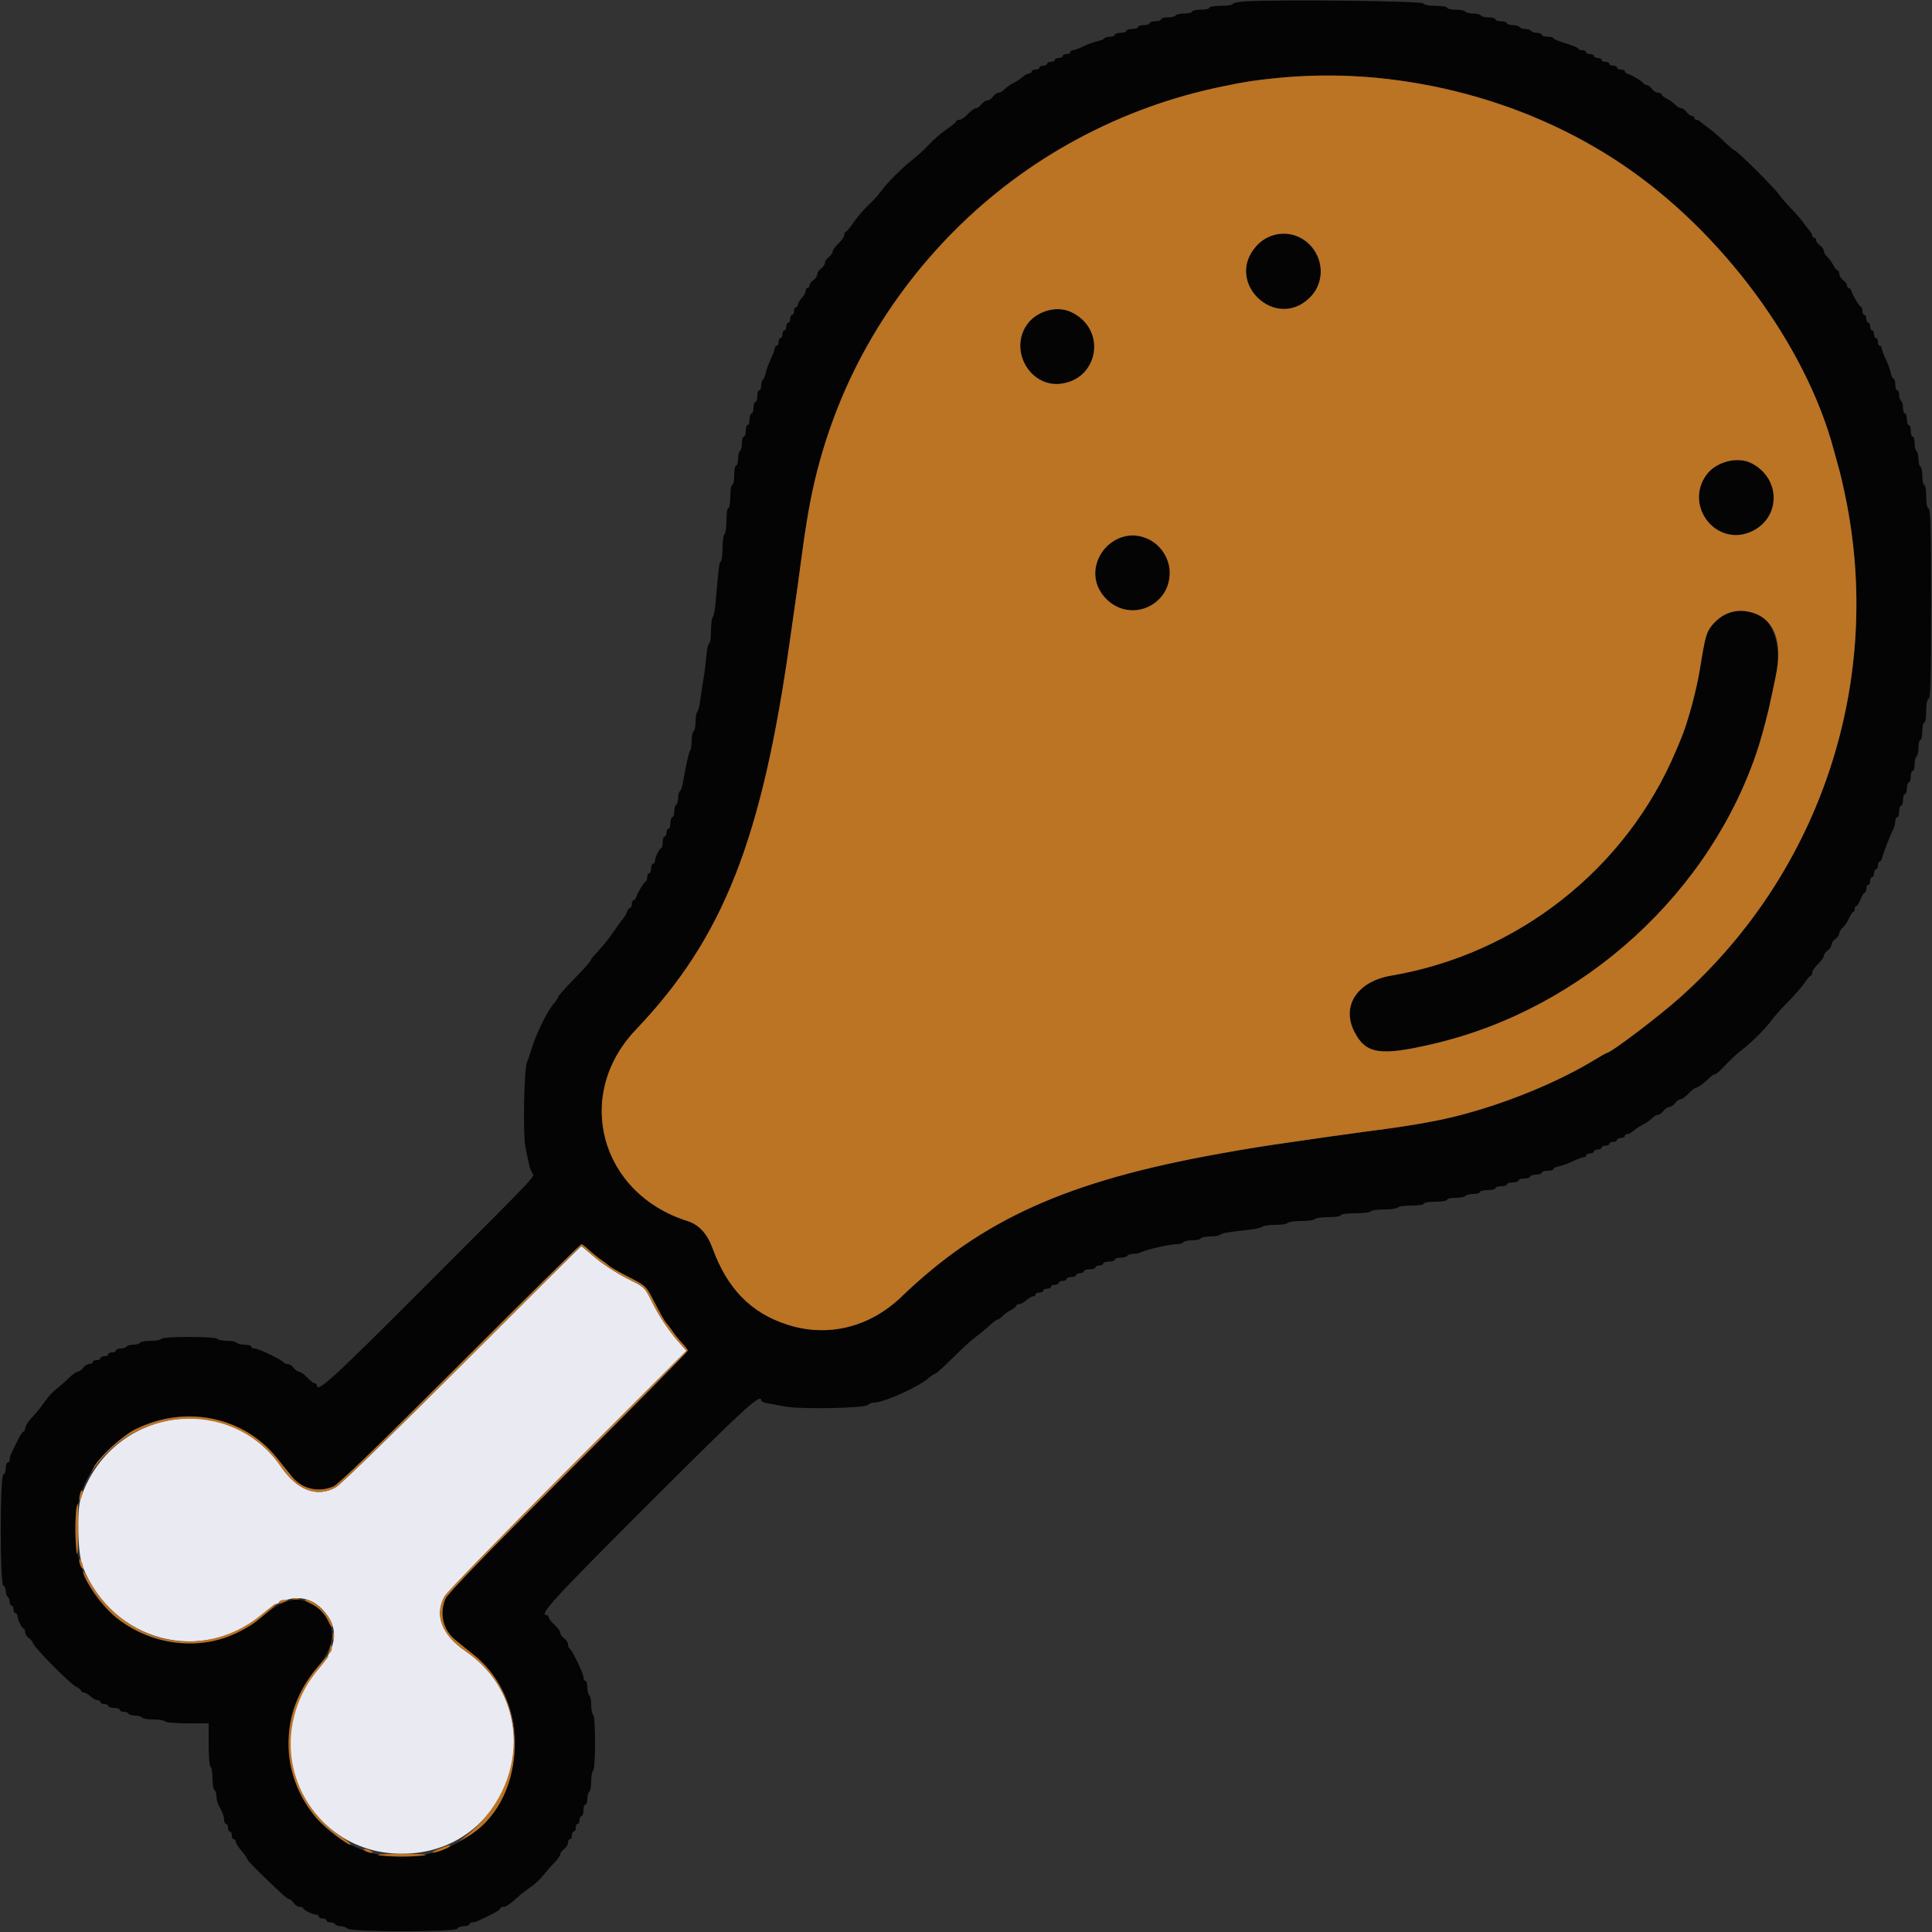 <svg id="svg" version="1.1" xmlns="http://www.w3.org/2000/svg" xmlns:xlink="http://www.w3.org/1999/xlink" width="400" height="400" viewBox="0, 0, 400,400"><rect x="0" y="0" width="400" height="400" fill="#333333" stroke="none"/><g id="svgg"><path id="path0" d="M95.646 282.554 C 81.503 296.698,70.423 307.467,69.509 307.954 C 65.515 310.086,61.538 308.564,58.130 303.600 C 47.220 287.705,22.894 291.583,16.730 310.200 C 15.838 312.894,16.084 321.712,17.125 324.360 C 23.249 339.931,41.993 344.821,54.434 334.094 C 59.622 329.621,64.638 329.832,67.920 334.662 C 70.083 337.845,69.395 341.523,65.874 345.600 C 52.791 360.749,63.244 383.794,83.200 383.798 C 105.939 383.802,115.100 354.705,96.400 341.870 C 91.454 338.475,89.890 334.410,92.030 330.512 C 92.487 329.680,103.946 317.901,117.495 304.334 L 142.129 279.669 140.470 277.785 C 138.312 275.333,136.405 272.438,134.788 269.157 C 133.569 266.686,133.314 266.431,130.843 265.212 C 127.591 263.609,124.670 261.691,122.288 259.594 C 121.292 258.717,120.414 258.000,120.337 258.000 C 120.260 258.000,109.149 269.049,95.646 282.554 " stroke="none" fill="#eaeaf2" fill-rule="evenodd"></path><path id="path1" d="M258.100 0.275 C 256.505 0.363,255.200 0.607,255.200 0.818 C 255.200 1.028,254.120 1.200,252.800 1.200 C 251.467 1.200,250.400 1.378,250.400 1.600 C 250.400 1.820,249.590 2.000,248.600 2.000 C 247.610 2.000,246.800 2.180,246.800 2.400 C 246.800 2.620,246.091 2.800,245.224 2.800 C 244.357 2.800,243.536 2.980,243.400 3.200 C 243.264 3.420,242.533 3.600,241.776 3.600 C 241.019 3.600,240.400 3.780,240.400 4.000 C 240.400 4.220,239.860 4.400,239.200 4.400 C 238.540 4.400,238.000 4.580,238.000 4.800 C 238.000 5.020,237.460 5.200,236.800 5.200 C 236.140 5.200,235.600 5.380,235.600 5.600 C 235.600 5.820,235.060 6.000,234.400 6.000 C 233.740 6.000,233.200 6.180,233.200 6.400 C 233.200 6.620,232.660 6.800,232.000 6.800 C 231.340 6.800,230.800 6.980,230.800 7.200 C 230.800 7.420,230.361 7.600,229.824 7.600 C 229.287 7.600,228.750 7.757,228.632 7.948 C 228.514 8.140,227.874 8.405,227.211 8.538 C 226.547 8.671,225.250 9.144,224.327 9.590 C 223.405 10.035,222.414 10.400,222.125 10.400 C 221.836 10.400,221.600 10.580,221.600 10.800 C 221.600 11.020,221.240 11.200,220.800 11.200 C 220.360 11.200,220.000 11.380,220.000 11.600 C 220.000 11.820,219.640 12.000,219.200 12.000 C 218.760 12.000,218.400 12.180,218.400 12.400 C 218.400 12.620,218.040 12.800,217.600 12.800 C 217.160 12.800,216.800 12.980,216.800 13.200 C 216.800 13.420,216.440 13.600,216.000 13.600 C 215.560 13.600,215.200 13.780,215.200 14.000 C 215.200 14.220,214.840 14.400,214.400 14.400 C 213.960 14.400,213.600 14.580,213.600 14.800 C 213.600 15.020,213.364 15.200,213.075 15.200 C 212.787 15.200,212.202 15.515,211.775 15.900 C 211.349 16.285,210.460 16.869,209.800 17.197 C 209.140 17.526,208.309 18.111,207.953 18.497 C 207.597 18.884,207.052 19.200,206.741 19.200 C 206.431 19.200,205.917 19.560,205.600 20.000 C 205.283 20.440,204.743 20.800,204.400 20.800 C 204.057 20.800,203.517 21.160,203.200 21.600 C 202.883 22.040,202.375 22.400,202.072 22.400 C 201.769 22.400,201.017 22.940,200.400 23.600 C 199.783 24.260,198.991 24.800,198.640 24.800 C 198.288 24.800,198.000 24.935,197.999 25.100 C 197.999 25.265,197.089 26.020,195.978 26.777 C 194.866 27.535,193.292 28.891,192.478 29.790 C 191.665 30.690,190.199 32.050,189.221 32.813 C 186.834 34.674,183.614 37.882,182.408 39.600 C 181.867 40.370,180.689 41.665,179.790 42.478 C 178.891 43.292,177.535 44.866,176.777 45.978 C 176.020 47.089,175.265 47.999,175.100 47.999 C 174.935 48.000,174.800 48.288,174.800 48.640 C 174.800 48.991,174.260 49.783,173.600 50.400 C 172.940 51.017,172.400 51.769,172.400 52.072 C 172.400 52.375,172.040 52.883,171.600 53.200 C 171.160 53.517,170.800 54.057,170.800 54.400 C 170.800 54.743,170.440 55.283,170.000 55.600 C 169.560 55.917,169.200 56.457,169.200 56.800 C 169.200 57.143,168.840 57.683,168.400 58.000 C 167.960 58.317,167.600 58.807,167.600 59.088 C 167.600 59.370,167.420 59.600,167.200 59.600 C 166.980 59.600,166.800 59.878,166.800 60.217 C 166.800 60.556,166.440 61.220,166.000 61.692 C 165.560 62.164,165.200 62.787,165.200 63.075 C 165.200 63.364,165.020 63.600,164.800 63.600 C 164.580 63.600,164.400 63.960,164.400 64.400 C 164.400 64.840,164.220 65.200,164.000 65.200 C 163.780 65.200,163.600 65.560,163.600 66.000 C 163.600 66.440,163.420 66.800,163.200 66.800 C 162.980 66.800,162.800 67.160,162.800 67.600 C 162.800 68.040,162.620 68.400,162.400 68.400 C 162.180 68.400,162.000 68.760,162.000 69.200 C 162.000 69.640,161.820 70.000,161.600 70.000 C 161.380 70.000,161.200 70.360,161.200 70.800 C 161.200 71.240,161.020 71.600,160.800 71.600 C 160.580 71.600,160.400 71.836,160.400 72.125 C 160.400 72.414,160.035 73.405,159.590 74.327 C 159.144 75.250,158.671 76.547,158.538 77.211 C 158.405 77.874,158.140 78.514,157.948 78.632 C 157.757 78.750,157.600 79.287,157.600 79.824 C 157.600 80.361,157.420 80.800,157.200 80.800 C 156.980 80.800,156.800 81.340,156.800 82.000 C 156.800 82.660,156.620 83.200,156.400 83.200 C 156.180 83.200,156.000 83.740,156.000 84.400 C 156.000 85.060,155.820 85.600,155.600 85.600 C 155.380 85.600,155.200 86.140,155.200 86.800 C 155.200 87.460,155.020 88.000,154.800 88.000 C 154.580 88.000,154.400 88.540,154.400 89.200 C 154.400 89.860,154.220 90.400,154.000 90.400 C 153.780 90.400,153.600 91.019,153.600 91.776 C 153.600 92.533,153.420 93.264,153.200 93.400 C 152.980 93.536,152.800 94.267,152.800 95.024 C 152.800 95.781,152.620 96.400,152.400 96.400 C 152.180 96.400,152.000 97.300,152.000 98.400 C 152.000 99.500,151.820 100.400,151.600 100.400 C 151.378 100.400,151.200 101.467,151.200 102.800 C 151.200 104.133,151.022 105.200,150.800 105.200 C 150.575 105.200,150.400 106.325,150.400 107.776 C 150.400 109.193,150.220 110.464,150.000 110.600 C 149.780 110.736,149.600 111.971,149.600 113.344 C 149.600 114.717,149.435 116.011,149.232 116.220 C 148.888 116.576,148.776 117.460,148.172 124.600 C 148.042 126.140,147.770 127.571,147.568 127.780 C 147.365 127.989,147.200 129.294,147.200 130.680 C 147.200 132.066,147.035 133.200,146.834 133.200 C 146.633 133.200,146.374 134.325,146.258 135.700 C 146.143 137.075,145.851 139.370,145.609 140.800 C 145.368 142.230,145.070 144.210,144.946 145.200 C 144.823 146.190,144.560 147.171,144.361 147.380 C 144.163 147.589,144.000 148.523,144.000 149.456 C 144.000 150.389,143.820 151.264,143.600 151.400 C 143.380 151.536,143.200 152.417,143.200 153.357 C 143.200 154.297,143.065 155.201,142.901 155.366 C 142.637 155.629,142.082 158.101,141.341 162.304 C 141.215 163.021,140.951 163.706,140.756 163.827 C 140.560 163.948,140.400 164.566,140.400 165.200 C 140.400 165.834,140.220 166.464,140.000 166.600 C 139.780 166.736,139.600 167.377,139.600 168.024 C 139.600 168.671,139.420 169.200,139.200 169.200 C 138.980 169.200,138.800 169.740,138.800 170.400 C 138.800 171.060,138.620 171.600,138.400 171.600 C 138.180 171.600,138.000 171.960,138.000 172.400 C 138.000 172.840,137.820 173.200,137.600 173.200 C 137.380 173.200,137.200 173.740,137.200 174.400 C 137.200 175.060,137.065 175.601,136.900 175.603 C 136.541 175.607,135.600 177.544,135.600 178.280 C 135.600 178.566,135.420 178.800,135.200 178.800 C 134.980 178.800,134.800 179.250,134.800 179.800 C 134.800 180.350,134.620 180.800,134.400 180.800 C 134.180 180.800,134.000 181.145,134.000 181.567 C 134.000 181.988,133.865 182.393,133.700 182.467 C 133.324 182.634,132.025 184.764,131.729 185.700 C 131.607 186.085,131.348 186.400,131.153 186.400 C 130.959 186.400,130.800 186.760,130.800 187.200 C 130.800 187.640,130.632 188.000,130.427 188.000 C 130.222 188.000,129.940 188.359,129.801 188.798 C 129.662 189.236,129.333 189.821,129.072 190.098 C 128.810 190.374,127.877 191.659,126.998 192.952 C 126.119 194.246,124.725 196.001,123.900 196.853 C 123.075 197.704,122.400 198.489,122.400 198.596 C 122.400 198.920,121.140 200.356,118.300 203.270 C 116.815 204.793,115.600 206.182,115.600 206.357 C 115.600 206.532,115.159 207.189,114.620 207.816 C 113.261 209.398,110.926 214.216,109.975 217.400 C 109.713 218.280,109.313 219.450,109.087 220.000 C 108.506 221.417,108.245 234.541,108.745 237.200 C 109.468 241.041,109.650 241.779,110.100 242.705 C 110.646 243.826,112.935 241.379,87.683 266.660 C 68.731 285.632,65.600 288.488,65.600 286.800 C 65.600 286.580,65.402 286.400,65.160 286.400 C 64.919 286.400,64.217 285.860,63.600 285.200 C 62.983 284.540,62.231 284.000,61.928 284.000 C 61.625 284.000,61.117 283.640,60.800 283.200 C 60.483 282.760,59.918 282.400,59.545 282.400 C 59.172 282.400,58.807 282.265,58.733 282.100 C 58.513 281.605,53.546 279.200,52.744 279.200 C 52.335 279.200,52.000 279.020,52.000 278.800 C 52.000 278.580,51.381 278.400,50.624 278.400 C 49.867 278.400,49.136 278.220,49.000 278.000 C 48.864 277.780,47.964 277.600,47.000 277.600 C 46.036 277.600,45.136 277.420,45.000 277.200 C 44.670 276.667,33.730 276.667,33.400 277.200 C 33.264 277.420,32.274 277.600,31.200 277.600 C 30.126 277.600,29.136 277.780,29.000 278.000 C 28.864 278.220,28.234 278.400,27.600 278.400 C 26.966 278.400,26.336 278.580,26.200 278.800 C 26.064 279.020,25.513 279.200,24.976 279.200 C 24.439 279.200,24.000 279.380,24.000 279.600 C 24.000 279.820,23.640 280.000,23.200 280.000 C 22.760 280.000,22.400 280.180,22.400 280.400 C 22.400 280.620,22.040 280.800,21.600 280.800 C 21.160 280.800,20.800 280.980,20.800 281.200 C 20.800 281.420,20.440 281.600,20.000 281.600 C 19.560 281.600,19.200 281.780,19.200 282.000 C 19.200 282.220,18.880 282.400,18.488 282.400 C 18.097 282.400,17.517 282.760,17.200 283.200 C 16.883 283.640,16.387 284.000,16.098 284.000 C 15.810 284.000,14.982 284.585,14.259 285.300 C 13.536 286.015,12.384 287.022,11.700 287.539 C 11.015 288.055,9.948 289.214,9.328 290.114 C 8.707 291.014,7.840 292.136,7.400 292.606 C 5.867 294.243,5.200 295.213,5.200 295.805 C 5.200 296.132,5.048 296.400,4.863 296.400 C 4.677 296.400,4.118 297.255,3.619 298.300 C 3.120 299.345,2.552 300.513,2.356 300.895 C 2.160 301.277,2.000 301.862,2.000 302.195 C 2.000 302.528,1.820 302.800,1.600 302.800 C 1.380 302.800,1.200 303.325,1.200 303.967 C 1.200 304.608,0.975 305.208,0.700 305.300 C -0.026 305.542,-0.026 328.058,0.700 328.300 C 0.975 328.392,1.200 328.891,1.200 329.410 C 1.200 329.928,1.380 330.464,1.600 330.600 C 1.820 330.736,2.000 331.197,2.000 331.624 C 2.000 332.051,2.180 332.400,2.400 332.400 C 2.620 332.400,2.800 332.760,2.800 333.200 C 2.800 333.640,2.980 334.000,3.200 334.000 C 3.420 334.000,3.600 334.234,3.600 334.520 C 3.600 335.256,4.541 337.193,4.900 337.197 C 5.065 337.199,5.200 337.520,5.200 337.912 C 5.200 338.303,5.560 338.883,6.000 339.200 C 6.440 339.517,6.800 339.923,6.800 340.103 C 6.800 340.825,14.263 348.426,15.700 349.168 C 16.305 349.480,16.800 349.885,16.800 350.068 C 16.800 350.250,17.036 350.400,17.325 350.400 C 17.613 350.400,18.236 350.760,18.708 351.200 C 19.180 351.640,19.844 352.000,20.183 352.000 C 20.522 352.000,20.800 352.180,20.800 352.400 C 20.800 352.620,21.160 352.800,21.600 352.800 C 22.040 352.800,22.400 352.980,22.400 353.200 C 22.400 353.420,22.940 353.600,23.600 353.600 C 24.260 353.600,24.800 353.780,24.800 354.000 C 24.800 354.220,25.149 354.400,25.576 354.400 C 26.003 354.400,26.464 354.580,26.600 354.800 C 26.736 355.020,27.366 355.200,28.000 355.200 C 28.634 355.200,29.264 355.380,29.400 355.600 C 29.536 355.820,30.616 356.000,31.800 356.000 C 32.984 356.000,34.064 356.180,34.200 356.400 C 34.340 356.627,36.337 356.800,38.824 356.800 L 43.200 356.800 43.200 361.176 C 43.200 363.663,43.373 365.660,43.600 365.800 C 43.820 365.936,44.000 367.016,44.000 368.200 C 44.000 369.384,44.180 370.464,44.400 370.600 C 44.620 370.736,44.800 371.289,44.800 371.829 C 44.800 372.369,44.980 373.168,45.200 373.605 C 45.420 374.042,45.780 374.758,46.000 375.195 C 46.220 375.632,46.400 376.352,46.400 376.795 C 46.400 377.238,46.580 377.600,46.800 377.600 C 47.020 377.600,47.200 377.960,47.200 378.400 C 47.200 378.840,47.380 379.200,47.600 379.200 C 47.820 379.200,48.000 379.560,48.000 380.000 C 48.000 380.440,48.180 380.800,48.400 380.800 C 48.620 380.800,48.800 381.025,48.801 381.300 C 48.801 381.575,49.341 382.430,50.000 383.200 C 50.659 383.970,51.199 384.745,51.199 384.923 C 51.200 385.100,52.634 386.630,54.386 388.323 C 58.617 392.410,59.510 393.200,59.897 393.200 C 60.077 393.200,60.483 393.560,60.800 394.000 C 61.117 394.440,61.697 394.800,62.088 394.800 C 62.480 394.800,62.801 394.935,62.803 395.100 C 62.807 395.459,64.744 396.400,65.480 396.400 C 65.766 396.400,66.000 396.580,66.000 396.800 C 66.000 397.020,66.360 397.200,66.800 397.200 C 67.240 397.200,67.600 397.380,67.600 397.600 C 67.600 397.820,67.949 398.000,68.376 398.000 C 68.803 398.000,69.264 398.180,69.400 398.400 C 69.536 398.620,70.051 398.800,70.544 398.800 C 71.037 398.800,71.665 399.025,71.940 399.300 C 72.663 400.023,94.459 400.023,94.700 399.300 C 94.792 399.025,95.392 398.800,96.033 398.800 C 96.675 398.800,97.200 398.620,97.200 398.400 C 97.200 398.180,97.472 398.000,97.805 398.000 C 98.138 398.000,98.723 397.840,99.105 397.644 C 99.487 397.448,100.655 396.880,101.700 396.381 C 102.745 395.882,103.600 395.323,103.600 395.137 C 103.600 394.952,103.868 394.800,104.195 394.800 C 104.787 394.800,105.757 394.133,107.394 392.600 C 107.864 392.160,108.986 391.293,109.886 390.672 C 110.786 390.052,111.945 388.985,112.461 388.300 C 112.978 387.616,113.985 386.464,114.700 385.741 C 115.415 385.018,116.000 384.190,116.000 383.902 C 116.000 383.613,116.360 383.117,116.800 382.800 C 117.240 382.483,117.600 381.903,117.600 381.512 C 117.600 381.120,117.780 380.800,118.000 380.800 C 118.220 380.800,118.400 380.440,118.400 380.000 C 118.400 379.560,118.580 379.200,118.800 379.200 C 119.020 379.200,119.200 378.840,119.200 378.400 C 119.200 377.960,119.380 377.600,119.600 377.600 C 119.820 377.600,120.000 377.240,120.000 376.800 C 120.000 376.360,120.180 376.000,120.400 376.000 C 120.620 376.000,120.800 375.460,120.800 374.800 C 120.800 374.140,120.980 373.600,121.200 373.600 C 121.420 373.600,121.600 373.071,121.600 372.424 C 121.600 371.777,121.780 371.136,122.000 371.000 C 122.220 370.864,122.400 369.874,122.400 368.800 C 122.400 367.726,122.580 366.736,122.800 366.600 C 123.333 366.270,123.333 355.330,122.800 355.000 C 122.580 354.864,122.400 353.964,122.400 353.000 C 122.400 352.036,122.220 351.136,122.000 351.000 C 121.780 350.864,121.600 350.133,121.600 349.376 C 121.600 348.619,121.420 348.000,121.200 348.000 C 120.980 348.000,120.800 347.665,120.800 347.256 C 120.800 346.454,118.395 341.487,117.900 341.267 C 117.735 341.193,117.600 340.828,117.600 340.455 C 117.600 340.082,117.240 339.517,116.800 339.200 C 116.360 338.883,116.000 338.375,116.000 338.072 C 116.000 337.769,115.460 337.017,114.800 336.400 C 114.140 335.783,113.600 335.081,113.600 334.840 C 113.600 334.598,113.420 334.400,113.200 334.400 C 111.488 334.400,114.382 331.238,134.427 311.210 C 154.203 291.450,157.600 288.334,157.600 289.956 C 157.600 290.152,158.185 290.411,158.900 290.532 C 159.615 290.653,161.280 290.958,162.600 291.210 C 165.753 291.813,179.004 291.556,179.680 290.880 C 179.944 290.616,180.529 290.397,180.980 290.394 C 182.942 290.380,190.080 287.193,192.162 285.400 C 192.801 284.850,193.474 284.400,193.657 284.400 C 193.839 284.400,195.476 282.913,197.294 281.097 C 199.112 279.280,201.230 277.346,202.000 276.800 C 202.770 276.253,204.023 275.220,204.783 274.503 C 205.544 273.786,206.333 273.200,206.536 273.200 C 206.740 273.200,207.197 272.884,207.553 272.497 C 207.909 272.111,208.695 271.540,209.300 271.230 C 209.905 270.919,210.400 270.515,210.400 270.332 C 210.400 270.150,210.678 270.000,211.017 270.000 C 211.356 270.000,212.020 269.640,212.492 269.200 C 212.964 268.760,213.587 268.400,213.875 268.400 C 214.164 268.400,214.400 268.220,214.400 268.000 C 214.400 267.780,214.760 267.600,215.200 267.600 C 215.640 267.600,216.000 267.420,216.000 267.200 C 216.000 266.980,216.360 266.800,216.800 266.800 C 217.240 266.800,217.600 266.620,217.600 266.400 C 217.600 266.180,217.960 266.000,218.400 266.000 C 218.840 266.000,219.200 265.820,219.200 265.600 C 219.200 265.380,219.560 265.200,220.000 265.200 C 220.440 265.200,220.800 265.020,220.800 264.800 C 220.800 264.580,221.250 264.400,221.800 264.400 C 222.350 264.400,222.800 264.220,222.800 264.000 C 222.800 263.780,223.160 263.600,223.600 263.600 C 224.040 263.600,224.400 263.420,224.400 263.200 C 224.400 262.980,224.940 262.800,225.600 262.800 C 226.260 262.800,226.800 262.620,226.800 262.400 C 226.800 262.180,227.160 262.000,227.600 262.000 C 228.040 262.000,228.400 261.820,228.400 261.600 C 228.400 261.380,228.940 261.200,229.600 261.200 C 230.260 261.200,230.800 261.020,230.800 260.800 C 230.800 260.580,231.329 260.400,231.976 260.400 C 232.623 260.400,233.264 260.220,233.400 260.000 C 233.536 259.780,234.089 259.600,234.629 259.600 C 235.169 259.600,235.923 259.441,236.305 259.248 C 237.395 258.695,242.203 257.600,243.542 257.600 C 244.208 257.600,244.864 257.420,245.000 257.200 C 245.136 256.980,245.946 256.800,246.800 256.800 C 247.654 256.800,248.464 256.620,248.600 256.400 C 248.736 256.180,249.611 256.000,250.544 256.000 C 251.477 256.000,252.411 255.837,252.620 255.639 C 252.977 255.300,254.136 255.102,259.000 254.552 C 260.100 254.428,261.171 254.163,261.380 253.963 C 261.589 253.763,262.793 253.600,264.056 253.600 C 265.319 253.600,266.464 253.420,266.600 253.200 C 266.736 252.980,267.996 252.800,269.400 252.800 C 270.804 252.800,272.064 252.620,272.200 252.400 C 272.336 252.180,273.607 252.000,275.024 252.000 C 276.475 252.000,277.600 251.825,277.600 251.600 C 277.600 251.369,278.859 251.200,280.576 251.200 C 282.213 251.200,283.664 251.020,283.800 250.800 C 283.936 250.580,285.196 250.400,286.600 250.400 C 288.004 250.400,289.264 250.220,289.400 250.000 C 289.536 249.780,290.807 249.600,292.224 249.600 C 293.675 249.600,294.800 249.425,294.800 249.200 C 294.800 248.978,295.867 248.800,297.200 248.800 C 298.533 248.800,299.600 248.622,299.600 248.400 C 299.600 248.180,300.399 248.000,301.376 248.000 C 302.353 248.000,303.264 247.820,303.400 247.600 C 303.536 247.380,304.267 247.200,305.024 247.200 C 305.781 247.200,306.400 247.020,306.400 246.800 C 306.400 246.580,307.120 246.400,308.000 246.400 C 308.880 246.400,309.600 246.220,309.600 246.000 C 309.600 245.780,310.140 245.600,310.800 245.600 C 311.460 245.600,312.000 245.420,312.000 245.200 C 312.000 244.980,312.540 244.800,313.200 244.800 C 313.860 244.800,314.400 244.620,314.400 244.400 C 314.400 244.180,314.940 244.000,315.600 244.000 C 316.260 244.000,316.800 243.820,316.800 243.600 C 316.800 243.380,317.340 243.200,318.000 243.200 C 318.660 243.200,319.200 243.020,319.200 242.800 C 319.200 242.580,319.740 242.400,320.400 242.400 C 321.060 242.400,321.600 242.243,321.600 242.050 C 321.600 241.857,322.139 241.592,322.798 241.460 C 323.456 241.329,324.750 240.856,325.673 240.410 C 326.595 239.965,327.586 239.600,327.875 239.600 C 328.164 239.600,328.400 239.420,328.400 239.200 C 328.400 238.980,328.760 238.800,329.200 238.800 C 329.640 238.800,330.000 238.620,330.000 238.400 C 330.000 238.180,330.360 238.000,330.800 238.000 C 331.240 238.000,331.600 237.820,331.600 237.600 C 331.600 237.380,331.960 237.200,332.400 237.200 C 332.840 237.200,333.200 237.020,333.200 236.800 C 333.200 236.580,333.560 236.400,334.000 236.400 C 334.440 236.400,334.800 236.220,334.800 236.000 C 334.800 235.780,335.160 235.600,335.600 235.600 C 336.040 235.600,336.400 235.420,336.400 235.200 C 336.400 234.980,336.636 234.800,336.925 234.800 C 337.213 234.800,337.798 234.485,338.225 234.100 C 338.651 233.715,339.540 233.131,340.200 232.803 C 340.860 232.474,341.691 231.889,342.047 231.503 C 342.403 231.116,342.948 230.800,343.259 230.800 C 343.569 230.800,344.083 230.440,344.400 230.000 C 344.717 229.560,345.257 229.200,345.600 229.200 C 345.943 229.200,346.483 228.840,346.800 228.400 C 347.117 227.960,347.625 227.600,347.928 227.600 C 348.231 227.600,348.983 227.060,349.600 226.400 C 350.217 225.740,350.917 225.200,351.157 225.200 C 351.552 225.200,352.849 224.227,354.225 222.900 C 354.510 222.625,354.914 222.400,355.123 222.400 C 355.332 222.400,356.291 221.545,357.253 220.500 C 358.215 219.455,359.665 218.105,360.474 217.500 C 362.487 215.996,365.620 212.886,366.781 211.240 C 367.308 210.493,368.834 208.783,370.172 207.440 C 371.511 206.098,373.054 204.326,373.603 203.503 C 374.151 202.679,374.735 202.004,374.900 202.003 C 375.065 202.001,375.200 201.712,375.200 201.360 C 375.200 201.009,375.740 200.217,376.400 199.600 C 377.060 198.983,377.600 198.231,377.600 197.928 C 377.600 197.625,377.960 197.117,378.400 196.800 C 378.840 196.483,379.200 195.943,379.200 195.600 C 379.200 195.257,379.560 194.717,380.000 194.400 C 380.440 194.083,380.800 193.569,380.800 193.259 C 380.800 192.948,381.129 192.403,381.530 192.047 C 381.932 191.691,382.516 190.815,382.828 190.100 C 383.140 189.385,383.531 188.800,383.698 188.800 C 383.864 188.800,384.000 188.530,384.000 188.200 C 384.000 187.870,384.146 187.600,384.325 187.600 C 384.504 187.600,384.898 186.970,385.200 186.200 C 385.502 185.430,385.896 184.800,386.075 184.800 C 386.254 184.800,386.400 184.440,386.400 184.000 C 386.400 183.560,386.580 183.200,386.800 183.200 C 387.020 183.200,387.200 182.840,387.200 182.400 C 387.200 181.960,387.380 181.600,387.600 181.600 C 387.820 181.600,388.000 181.240,388.000 180.800 C 388.000 180.360,388.180 180.000,388.400 180.000 C 388.620 180.000,388.800 179.640,388.800 179.200 C 388.800 178.760,388.959 178.400,389.153 178.400 C 389.348 178.400,389.598 177.995,389.710 177.500 C 389.913 176.600,391.391 172.816,392.050 171.505 C 392.243 171.123,392.400 170.448,392.400 170.005 C 392.400 169.562,392.580 169.200,392.800 169.200 C 393.020 169.200,393.200 168.660,393.200 168.000 C 393.200 167.340,393.380 166.800,393.600 166.800 C 393.820 166.800,394.000 166.260,394.000 165.600 C 394.000 164.940,394.180 164.400,394.400 164.400 C 394.620 164.400,394.800 163.860,394.800 163.200 C 394.800 162.540,394.980 162.000,395.200 162.000 C 395.420 162.000,395.600 161.460,395.600 160.800 C 395.600 160.140,395.780 159.600,396.000 159.600 C 396.220 159.600,396.400 158.981,396.400 158.224 C 396.400 157.467,396.580 156.736,396.800 156.600 C 397.020 156.464,397.200 155.643,397.200 154.776 C 397.200 153.909,397.380 153.200,397.600 153.200 C 397.820 153.200,398.000 152.390,398.000 151.400 C 398.000 150.410,398.180 149.600,398.400 149.600 C 398.622 149.600,398.800 148.544,398.800 147.233 C 398.800 145.696,398.975 144.808,399.300 144.700 C 399.691 144.570,399.800 140.271,399.800 125.000 C 399.800 109.729,399.691 105.430,399.300 105.300 C 398.975 105.192,398.800 104.304,398.800 102.767 C 398.800 101.456,398.622 100.400,398.400 100.400 C 398.180 100.400,398.000 99.601,398.000 98.624 C 398.000 97.647,397.820 96.736,397.600 96.600 C 397.380 96.464,397.200 95.744,397.200 95.000 C 397.200 94.256,397.020 93.536,396.800 93.400 C 396.580 93.264,396.400 92.533,396.400 91.776 C 396.400 91.019,396.220 90.400,396.000 90.400 C 395.780 90.400,395.600 89.860,395.600 89.200 C 395.600 88.540,395.420 88.000,395.200 88.000 C 394.980 88.000,394.800 87.460,394.800 86.800 C 394.800 86.140,394.620 85.600,394.400 85.600 C 394.180 85.600,394.000 85.071,394.000 84.424 C 394.000 83.777,393.820 83.136,393.600 83.000 C 393.380 82.864,393.200 82.313,393.200 81.776 C 393.200 81.239,393.020 80.800,392.800 80.800 C 392.580 80.800,392.400 80.260,392.400 79.600 C 392.400 78.940,392.243 78.400,392.050 78.400 C 391.858 78.400,391.592 77.861,391.460 77.202 C 391.329 76.544,390.856 75.250,390.410 74.327 C 389.965 73.405,389.600 72.414,389.600 72.125 C 389.600 71.836,389.420 71.600,389.200 71.600 C 388.980 71.600,388.800 71.240,388.800 70.800 C 388.800 70.360,388.620 70.000,388.400 70.000 C 388.180 70.000,388.000 69.640,388.000 69.200 C 388.000 68.760,387.820 68.400,387.600 68.400 C 387.380 68.400,387.200 68.040,387.200 67.600 C 387.200 67.160,387.020 66.800,386.800 66.800 C 386.580 66.800,386.400 66.440,386.400 66.000 C 386.400 65.560,386.220 65.200,386.000 65.200 C 385.780 65.200,385.600 64.855,385.600 64.433 C 385.600 64.012,385.465 63.607,385.300 63.533 C 384.924 63.366,383.625 61.236,383.329 60.300 C 383.207 59.915,382.948 59.600,382.753 59.600 C 382.559 59.600,382.400 59.370,382.400 59.088 C 382.400 58.807,382.040 58.317,381.600 58.000 C 381.160 57.683,380.800 57.103,380.800 56.712 C 380.800 56.320,380.650 56.000,380.468 56.000 C 380.285 56.000,379.881 55.505,379.570 54.900 C 379.260 54.295,378.689 53.509,378.303 53.153 C 377.916 52.797,377.600 52.252,377.600 51.941 C 377.600 51.631,377.240 51.117,376.800 50.800 C 376.360 50.483,376.000 49.993,376.000 49.712 C 376.000 49.430,375.820 49.200,375.600 49.200 C 375.380 49.200,375.200 49.007,375.200 48.771 C 375.200 48.536,374.975 48.106,374.700 47.816 C 374.425 47.526,373.843 46.774,373.406 46.144 C 372.969 45.515,371.828 44.195,370.870 43.212 C 369.912 42.228,368.745 40.878,368.277 40.212 C 367.290 38.809,359.643 31.200,359.220 31.200 C 359.064 31.200,358.050 30.343,356.968 29.296 C 355.886 28.249,354.485 27.034,353.856 26.596 C 353.226 26.158,352.474 25.575,352.184 25.300 C 351.894 25.025,351.464 24.800,351.229 24.800 C 350.993 24.800,350.800 24.620,350.800 24.400 C 350.800 24.180,350.570 24.000,350.288 24.000 C 350.007 24.000,349.517 23.640,349.200 23.200 C 348.883 22.760,348.369 22.400,348.059 22.400 C 347.748 22.400,347.203 22.084,346.847 21.697 C 346.491 21.311,345.705 20.740,345.100 20.430 C 344.495 20.119,344.000 19.715,344.000 19.532 C 344.000 19.350,343.680 19.200,343.288 19.200 C 342.897 19.200,342.317 18.840,342.000 18.400 C 341.683 17.960,341.208 17.600,340.945 17.600 C 340.682 17.600,340.407 17.465,340.333 17.300 C 340.166 16.924,338.036 15.625,337.100 15.329 C 336.715 15.207,336.400 14.948,336.400 14.753 C 336.400 14.559,336.040 14.400,335.600 14.400 C 335.160 14.400,334.800 14.220,334.800 14.000 C 334.800 13.780,334.440 13.600,334.000 13.600 C 333.560 13.600,333.200 13.420,333.200 13.200 C 333.200 12.980,332.840 12.800,332.400 12.800 C 331.960 12.800,331.600 12.620,331.600 12.400 C 331.600 12.180,331.240 12.000,330.800 12.000 C 330.360 12.000,330.000 11.820,330.000 11.600 C 330.000 11.380,329.640 11.200,329.200 11.200 C 328.760 11.200,328.400 11.020,328.400 10.800 C 328.400 10.580,328.040 10.400,327.600 10.400 C 327.160 10.400,326.800 10.258,326.800 10.085 C 326.800 9.912,325.630 9.417,324.200 8.985 C 322.770 8.553,321.600 8.065,321.600 7.900 C 321.600 7.735,321.060 7.600,320.400 7.600 C 319.740 7.600,319.200 7.420,319.200 7.200 C 319.200 6.980,318.761 6.800,318.224 6.800 C 317.687 6.800,317.136 6.620,317.000 6.400 C 316.864 6.180,316.324 6.000,315.800 6.000 C 315.276 6.000,314.736 5.820,314.600 5.600 C 314.464 5.380,313.823 5.200,313.176 5.200 C 312.529 5.200,312.000 5.020,312.000 4.800 C 312.000 4.580,311.460 4.400,310.800 4.400 C 310.140 4.400,309.600 4.220,309.600 4.000 C 309.600 3.780,308.981 3.600,308.224 3.600 C 307.467 3.600,306.736 3.420,306.600 3.200 C 306.464 2.980,305.744 2.800,305.000 2.800 C 304.256 2.800,303.536 2.620,303.400 2.400 C 303.264 2.180,302.353 2.000,301.376 2.000 C 300.399 2.000,299.600 1.820,299.600 1.600 C 299.600 1.378,298.544 1.200,297.233 1.200 C 295.708 1.200,294.808 1.024,294.702 0.705 C 294.538 0.214,265.399 -0.128,258.100 0.275 M285.600 16.188 C 304.679 18.261,321.163 24.123,335.929 34.087 C 356.501 47.969,373.896 71.476,379.673 93.200 C 379.878 93.970,380.227 95.230,380.449 96.000 C 380.943 97.711,381.374 99.510,381.983 102.400 C 390.081 140.851,377.071 180.448,347.751 206.588 C 343.292 210.564,333.464 218.000,332.669 218.000 C 332.566 218.000,331.329 218.700,329.921 219.556 C 321.047 224.947,307.828 229.996,297.200 232.054 C 292.671 232.931,289.382 233.436,282.000 234.386 C 280.570 234.570,277.420 235.007,275.000 235.356 C 272.580 235.706,269.250 236.186,267.600 236.424 C 260.959 237.379,258.727 237.739,252.400 238.874 C 220.992 244.508,203.271 252.483,186.651 268.463 C 180.031 274.828,171.353 276.953,163.000 274.253 C 155.481 271.823,150.592 266.829,147.531 258.451 C 146.423 255.417,144.707 253.552,142.336 252.804 C 124.231 247.087,118.736 226.738,131.641 213.200 C 149.750 194.202,157.771 173.872,163.600 132.200 C 163.846 130.440,164.206 127.920,164.400 126.600 C 164.817 123.761,165.479 118.974,166.031 114.800 C 169.268 90.360,176.339 73.105,190.067 56.145 C 207.038 35.178,229.771 22.033,257.800 16.979 C 265.216 15.642,277.387 15.296,285.600 16.188 M262.563 49.008 C 261.883 49.307,260.746 50.212,260.036 51.020 C 253.452 58.519,264.163 68.637,271.218 61.582 C 277.157 55.643,270.263 45.629,262.563 49.008 M215.335 64.848 C 211.351 66.781,209.909 72.852,212.623 76.263 C 216.163 80.711,222.457 80.534,225.332 75.904 C 229.469 69.244,222.396 61.421,215.335 64.848 M356.079 96.074 C 350.290 98.881,350.312 107.149,356.115 109.959 C 361.255 112.447,367.200 108.714,367.200 103.000 C 367.200 97.241,361.279 93.553,356.079 96.074 M231.208 111.700 C 226.424 114.144,225.276 119.930,228.813 123.768 C 235.162 130.655,245.914 122.536,240.986 114.576 C 238.827 111.090,234.749 109.891,231.208 111.700 M357.372 127.157 C 356.476 127.564,355.193 128.565,354.519 129.382 C 353.282 130.882,353.029 131.780,351.971 138.400 C 351.248 142.922,349.455 149.540,348.015 153.000 C 347.831 153.440,347.378 154.520,347.008 155.400 C 336.724 179.823,314.306 197.527,288.000 202.001 C 281.001 203.192,277.676 208.261,280.396 213.593 C 282.775 218.256,285.699 218.706,296.791 216.114 C 327.919 208.841,354.420 184.614,364.080 154.600 C 364.912 152.015,366.146 147.265,366.728 144.400 C 366.975 143.190,367.377 141.264,367.623 140.121 C 369.706 130.431,364.541 123.901,357.372 127.157 M121.841 258.704 C 122.478 259.312,123.630 260.248,124.400 260.785 C 125.170 261.322,125.890 261.860,126.000 261.981 C 126.309 262.320,127.939 263.248,130.977 264.814 C 133.578 266.156,133.844 266.422,135.186 269.023 C 136.752 272.061,137.680 273.691,138.019 274.000 C 138.140 274.110,138.678 274.830,139.215 275.600 C 139.752 276.370,140.688 277.522,141.296 278.159 C 141.903 278.797,142.400 279.464,142.400 279.642 C 142.400 279.820,131.251 291.113,117.625 304.737 C 100.417 321.941,92.659 329.964,92.225 331.003 C 90.918 334.131,91.731 337.493,94.294 339.557 C 95.122 340.225,96.920 341.679,98.288 342.790 C 111.136 353.218,108.772 374.625,93.967 381.913 C 78.009 389.769,59.903 378.665,59.869 361.000 C 59.861 357.022,60.083 355.628,61.208 352.600 C 62.098 350.205,63.651 347.652,65.683 345.244 C 69.881 340.271,69.718 335.533,65.246 332.519 C 61.587 330.054,58.458 330.924,52.722 336.000 C 52.055 336.590,48.969 338.209,47.400 338.792 C 36.280 342.923,22.908 337.727,18.035 327.382 C 7.489 304.993,32.393 283.742,52.876 297.652 C 54.149 298.516,56.099 300.343,57.210 301.712 C 58.321 303.080,59.775 304.878,60.443 305.706 C 62.508 308.270,65.869 309.082,69.000 307.774 C 70.042 307.339,78.042 299.606,95.274 282.374 C 108.901 268.748,120.192 257.600,120.366 257.600 C 120.539 257.600,121.203 258.097,121.841 258.704 " stroke="none" fill="#040404" fill-rule="evenodd"></path><path id="path2" d="M264.000 16.200 C 259.252 16.707,258.155 16.876,253.400 17.830 C 210.268 26.490,176.312 60.451,167.840 103.400 C 167.229 106.496,166.635 110.243,166.031 114.800 C 165.479 118.974,164.817 123.761,164.400 126.600 C 164.206 127.920,163.846 130.440,163.600 132.200 C 157.771 173.872,149.750 194.202,131.641 213.200 C 118.736 226.738,124.231 247.087,142.336 252.804 C 144.707 253.552,146.423 255.417,147.531 258.451 C 150.592 266.829,155.481 271.823,163.000 274.253 C 171.353 276.953,180.031 274.828,186.651 268.463 C 203.271 252.483,220.992 244.508,252.400 238.874 C 258.727 237.739,260.959 237.379,267.600 236.424 C 269.250 236.186,272.580 235.706,275.000 235.356 C 277.420 235.007,280.570 234.570,282.000 234.386 C 289.382 233.436,292.671 232.931,297.200 232.054 C 307.828 229.996,321.047 224.947,329.921 219.556 C 331.329 218.700,332.566 218.000,332.669 218.000 C 333.464 218.000,343.292 210.564,347.751 206.588 C 377.071 180.448,390.081 140.851,381.983 102.400 C 381.374 99.510,380.943 97.711,380.449 96.000 C 380.227 95.230,379.878 93.970,379.673 93.200 C 373.896 71.476,356.501 47.969,335.929 34.087 C 315.296 20.164,288.743 13.561,264.000 16.200 M269.193 49.196 C 273.868 51.581,274.901 57.899,271.218 61.582 C 264.163 68.637,253.452 58.519,260.036 51.020 C 262.354 48.380,266.122 47.630,269.193 49.196 M221.481 64.480 C 229.306 67.841,227.687 78.748,219.254 79.489 C 213.177 80.024,208.985 72.416,212.535 67.294 C 214.457 64.520,218.566 63.228,221.481 64.480 M362.520 95.846 C 368.892 99.060,368.770 107.481,362.313 110.179 C 355.095 113.194,348.609 104.446,353.402 98.162 C 355.364 95.590,359.786 94.467,362.520 95.846 M238.000 111.742 C 240.498 113.018,242.171 115.752,242.171 118.556 C 242.171 125.726,233.674 129.042,228.813 123.768 C 223.070 117.538,230.445 107.883,238.000 111.742 M362.811 126.850 C 367.439 128.237,369.158 132.979,367.623 140.121 C 367.377 141.264,366.975 143.190,366.728 144.400 C 366.146 147.265,364.912 152.015,364.080 154.600 C 354.420 184.614,327.919 208.841,296.791 216.114 C 285.699 218.706,282.775 218.256,280.396 213.593 C 277.676 208.261,281.001 203.192,288.000 202.001 C 314.306 197.527,336.724 179.823,347.008 155.400 C 347.378 154.520,347.831 153.440,348.015 153.000 C 349.455 149.540,351.248 142.922,351.971 138.400 C 353.029 131.780,353.282 130.882,354.519 129.382 C 356.639 126.811,359.630 125.897,362.811 126.850 M95.274 282.374 C 78.042 299.606,70.042 307.339,69.000 307.774 C 65.869 309.082,62.508 308.270,60.443 305.706 C 59.775 304.878,58.321 303.080,57.210 301.712 C 50.322 293.225,38.392 290.860,28.001 295.920 C 25.529 297.124,20.575 301.627,19.483 303.663 C 18.818 304.901,18.817 304.926,19.472 304.000 C 29.030 290.477,48.981 290.271,58.130 303.600 C 61.525 308.546,65.590 310.110,69.488 307.970 C 70.320 307.513,82.099 296.054,95.666 282.505 L 120.331 257.871 122.215 259.530 C 124.667 261.688,127.562 263.595,130.843 265.212 C 133.314 266.431,133.569 266.686,134.788 269.157 C 136.405 272.438,138.312 275.333,140.470 277.785 L 142.129 279.669 117.495 304.334 C 103.946 317.901,92.487 329.680,92.030 330.512 C 89.890 334.410,91.454 338.475,96.400 341.870 C 109.666 350.975,109.666 369.674,96.400 380.171 L 95.000 381.278 96.337 380.539 C 109.032 373.522,110.124 352.397,98.288 342.790 C 96.920 341.679,95.122 340.225,94.294 339.557 C 91.731 337.493,90.918 334.131,92.225 331.003 C 92.659 329.964,100.417 321.941,117.625 304.737 C 131.251 291.113,142.400 279.820,142.400 279.642 C 142.400 279.464,141.903 278.797,141.296 278.159 C 140.688 277.522,139.752 276.370,139.215 275.600 C 138.678 274.830,138.140 274.110,138.019 274.000 C 137.680 273.691,136.752 272.061,135.186 269.023 C 133.844 266.422,133.578 266.156,130.977 264.814 C 127.939 263.248,126.309 262.320,126.000 261.981 C 125.890 261.860,125.170 261.322,124.400 260.785 C 123.630 260.248,122.478 259.312,121.841 258.704 C 121.203 258.097,120.539 257.600,120.366 257.600 C 120.192 257.600,108.901 268.748,95.274 282.374 M16.673 308.953 C 16.523 309.345,16.411 309.966,16.425 310.333 C 16.442 310.775,16.581 310.674,16.837 310.034 C 17.049 309.503,17.161 308.882,17.085 308.654 C 17.009 308.427,16.824 308.561,16.673 308.953 M15.852 312.100 C 15.527 313.312,15.587 320.825,15.928 321.685 C 16.078 322.062,16.200 319.857,16.200 316.785 C 16.200 310.722,16.205 310.784,15.852 312.100 M16.412 323.200 C 16.412 323.530,16.587 324.070,16.800 324.400 C 17.145 324.933,17.188 324.933,17.188 324.400 C 17.188 324.070,17.013 323.530,16.800 323.200 C 16.455 322.667,16.412 322.667,16.412 323.200 M17.207 325.304 C 17.169 326.902,21.262 332.626,24.057 334.885 C 30.707 340.259,39.936 341.751,47.600 338.690 C 49.776 337.821,52.141 336.456,53.716 335.160 C 56.467 332.898,57.413 332.026,57.133 332.013 C 56.986 332.006,55.906 332.821,54.733 333.825 C 42.754 344.073,26.014 340.958,18.347 327.053 C 17.724 325.924,17.211 325.137,17.207 325.304 M60.500 331.076 C 60.885 331.176,61.515 331.176,61.900 331.076 C 62.285 330.975,61.970 330.893,61.200 330.893 C 60.430 330.893,60.115 330.975,60.500 331.076 M57.800 331.600 C 57.508 332.073,57.899 332.073,59.000 331.600 C 59.771 331.269,59.769 331.255,58.924 331.228 C 58.442 331.213,57.936 331.380,57.800 331.600 M63.997 331.837 C 65.906 332.665,67.167 333.900,68.044 335.800 C 68.450 336.680,68.786 337.075,68.791 336.679 C 68.813 334.924,65.061 331.178,63.321 331.216 C 62.903 331.225,63.188 331.486,63.997 331.837 M68.893 338.800 C 68.893 339.570,68.975 339.885,69.076 339.500 C 69.176 339.115,69.176 338.485,69.076 338.100 C 68.975 337.715,68.893 338.030,68.893 338.800 M68.446 340.667 C 68.421 340.924,68.284 341.464,68.141 341.867 C 67.940 342.436,67.994 342.497,68.379 342.142 C 68.652 341.891,68.789 341.351,68.684 340.942 C 68.579 340.534,68.472 340.410,68.446 340.667 M65.559 345.379 C 57.781 354.670,57.781 367.414,65.558 376.442 C 67.210 378.360,72.264 382.270,72.624 381.909 C 72.728 381.806,71.774 381.034,70.506 380.195 C 58.705 372.383,56.705 356.280,66.168 345.267 C 67.883 343.271,68.206 342.800,67.859 342.800 C 67.781 342.800,66.746 343.961,65.559 345.379 M90.800 382.820 C 89.810 383.225,89.293 383.566,89.651 383.578 C 90.374 383.602,93.200 382.501,93.200 382.195 C 93.200 381.901,92.772 382.013,90.800 382.820 M75.600 383.200 C 75.930 383.413,76.470 383.588,76.800 383.588 C 77.333 383.588,77.333 383.545,76.800 383.200 C 76.470 382.987,75.930 382.812,75.600 382.812 C 75.067 382.812,75.067 382.855,75.600 383.200 M78.315 384.072 C 78.692 384.221,80.890 384.344,83.200 384.344 C 85.510 384.344,87.708 384.221,88.085 384.072 C 88.462 383.922,86.264 383.800,83.200 383.800 C 80.136 383.800,77.938 383.922,78.315 384.072 " stroke="none" fill="#bb7324" fill-rule="evenodd"></path></g></svg>